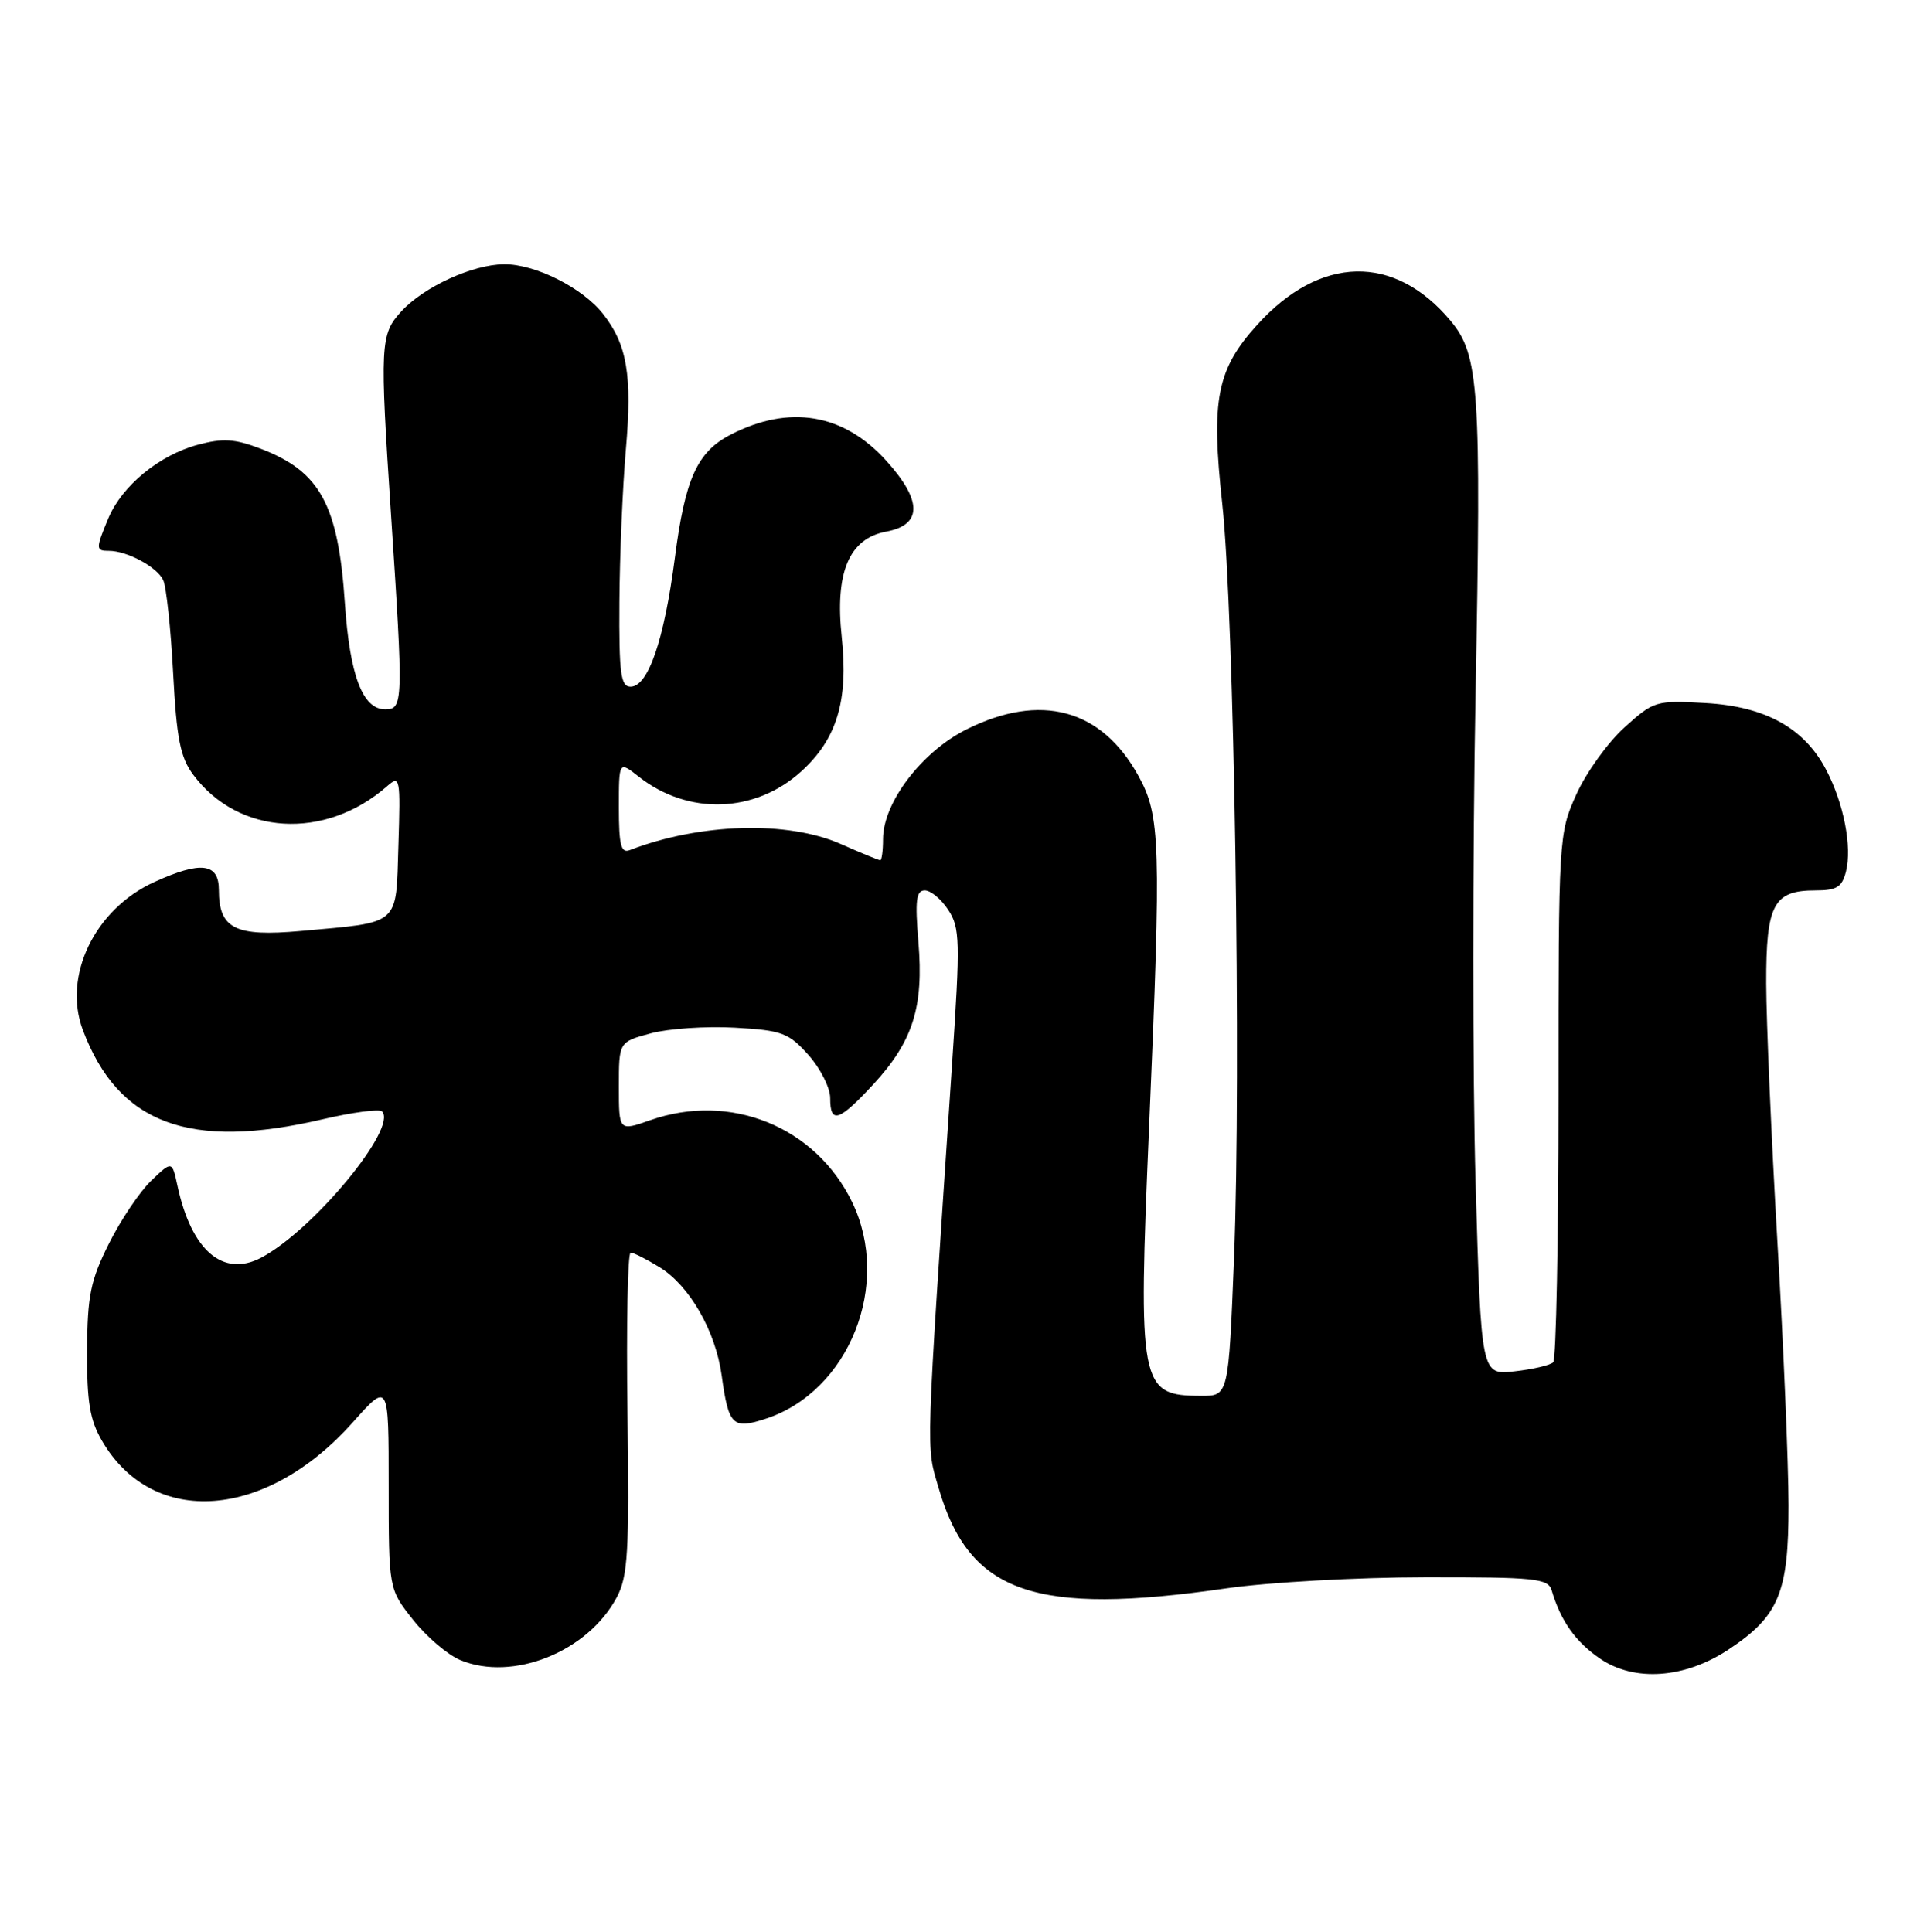 <?xml version="1.0" encoding="UTF-8" standalone="no"?>
<!DOCTYPE svg PUBLIC "-//W3C//DTD SVG 1.1//EN" "http://www.w3.org/Graphics/SVG/1.1/DTD/svg11.dtd" >
<svg xmlns="http://www.w3.org/2000/svg" xmlns:xlink="http://www.w3.org/1999/xlink" version="1.1" viewBox="0 0 254 256">
 <g >
 <path fill="currentColor"
d=" M 229.01 218.61 C 235.70 214.18 236.99 211.09 236.98 199.50 C 236.97 194.00 236.31 178.25 235.50 164.50 C 234.70 150.75 234.03 135.37 234.02 130.32 C 234.00 119.85 234.98 118.00 240.55 118.00 C 243.36 118.00 244.07 117.56 244.59 115.49 C 245.41 112.22 244.30 106.49 241.98 102.05 C 239.08 96.48 233.92 93.62 225.98 93.17 C 219.42 92.80 219.13 92.88 215.24 96.40 C 213.04 98.39 210.17 102.38 208.87 105.26 C 206.53 110.45 206.50 110.85 206.50 145.17 C 206.50 164.23 206.18 180.15 205.80 180.53 C 205.41 180.92 203.11 181.46 200.68 181.73 C 196.25 182.23 196.25 182.23 195.51 156.60 C 195.11 142.50 195.11 113.42 195.51 91.97 C 196.28 51.40 195.99 47.05 192.18 42.49 C 184.75 33.61 174.92 33.82 166.58 43.04 C 161.21 48.98 160.44 52.95 161.95 66.78 C 163.53 81.31 164.48 142.03 163.51 166.67 C 162.78 185.00 162.78 185.00 159.14 184.98 C 151.00 184.95 150.78 183.80 152.26 149.22 C 153.87 111.64 153.76 108.10 150.83 102.80 C 145.94 93.94 137.89 91.76 128.08 96.65 C 122.14 99.61 117.00 106.36 117.00 111.20 C 117.00 112.74 116.83 114.00 116.63 114.00 C 116.42 114.00 114.07 113.03 111.40 111.85 C 104.36 108.74 92.79 109.07 83.44 112.66 C 82.28 113.11 82.00 112.00 82.00 107.03 C 82.00 100.85 82.00 100.85 84.63 102.92 C 91.17 108.07 100.01 107.79 106.14 102.25 C 110.89 97.96 112.43 92.86 111.53 84.42 C 110.61 75.85 112.50 71.37 117.42 70.45 C 122.22 69.55 122.22 66.36 117.43 61.06 C 111.77 54.79 104.57 53.59 96.79 57.61 C 92.38 59.89 90.77 63.43 89.42 73.92 C 88.00 84.83 85.89 91.00 83.55 91.00 C 82.24 91.00 82.01 89.28 82.07 79.75 C 82.11 73.56 82.50 64.46 82.93 59.52 C 83.78 49.74 83.09 45.65 79.89 41.59 C 77.17 38.13 70.92 34.99 66.79 35.02 C 62.62 35.05 56.18 38.00 53.19 41.25 C 50.37 44.31 50.31 45.55 51.82 68.36 C 53.46 93.18 53.43 94.00 51.03 94.00 C 48.05 94.00 46.35 89.51 45.70 79.99 C 44.82 66.86 42.43 62.47 34.50 59.45 C 31.09 58.15 29.52 58.05 26.19 58.95 C 21.10 60.32 16.16 64.38 14.36 68.67 C 12.66 72.75 12.67 73.00 14.45 73.00 C 16.85 73.00 20.84 75.16 21.63 76.89 C 22.04 77.77 22.63 83.31 22.94 89.18 C 23.40 97.90 23.89 100.38 25.61 102.68 C 31.60 110.72 43.08 111.39 51.29 104.19 C 53.00 102.69 53.07 103.05 52.79 111.99 C 52.45 122.82 53.19 122.17 39.85 123.38 C 31.15 124.16 29.00 123.08 29.00 117.93 C 29.00 114.37 26.62 114.08 20.46 116.88 C 12.56 120.47 8.28 129.33 10.98 136.50 C 15.67 148.95 25.10 152.46 42.74 148.33 C 46.72 147.40 50.27 146.93 50.62 147.29 C 52.75 149.42 41.51 163.03 34.61 166.67 C 29.56 169.33 25.37 165.74 23.52 157.16 C 22.80 153.82 22.80 153.82 20.03 156.47 C 18.51 157.93 15.99 161.68 14.43 164.81 C 11.99 169.68 11.58 171.72 11.54 179.00 C 11.51 185.83 11.90 188.19 13.55 191.00 C 20.32 202.51 35.26 201.39 46.75 188.49 C 51.50 183.16 51.50 183.16 51.50 196.87 C 51.50 210.58 51.50 210.58 54.73 214.66 C 56.51 216.91 59.33 219.31 61.00 220.00 C 67.95 222.88 77.86 218.91 81.71 211.70 C 83.20 208.91 83.39 205.75 83.14 187.25 C 82.98 175.56 83.17 166.00 83.56 166.00 C 83.95 166.00 85.68 166.88 87.42 167.95 C 91.37 170.39 94.82 176.42 95.62 182.28 C 96.54 188.95 97.07 189.46 101.50 188.00 C 112.53 184.36 118.17 170.19 112.91 159.31 C 108.06 149.29 96.75 144.71 86.13 148.46 C 82.00 149.91 82.00 149.91 82.00 143.99 C 82.00 138.08 82.00 138.08 86.23 136.94 C 88.55 136.31 93.56 135.98 97.35 136.19 C 103.62 136.54 104.49 136.87 107.12 139.81 C 108.70 141.58 110.00 144.15 110.00 145.52 C 110.00 149.01 111.16 148.63 115.74 143.67 C 120.97 137.99 122.41 133.44 121.69 124.84 C 121.23 119.33 121.39 118.00 122.54 118.00 C 123.32 118.00 124.72 119.16 125.65 120.59 C 127.20 122.95 127.24 124.69 126.16 140.84 C 122.60 194.09 122.68 191.40 124.38 197.23 C 128.43 211.16 137.08 214.17 162.50 210.49 C 168.00 209.69 179.83 209.03 188.78 209.02 C 203.43 209.00 205.12 209.18 205.59 210.75 C 206.81 214.85 208.77 217.60 212.03 219.82 C 216.57 222.91 223.23 222.44 229.01 218.61 Z "/>
</g>
</svg>